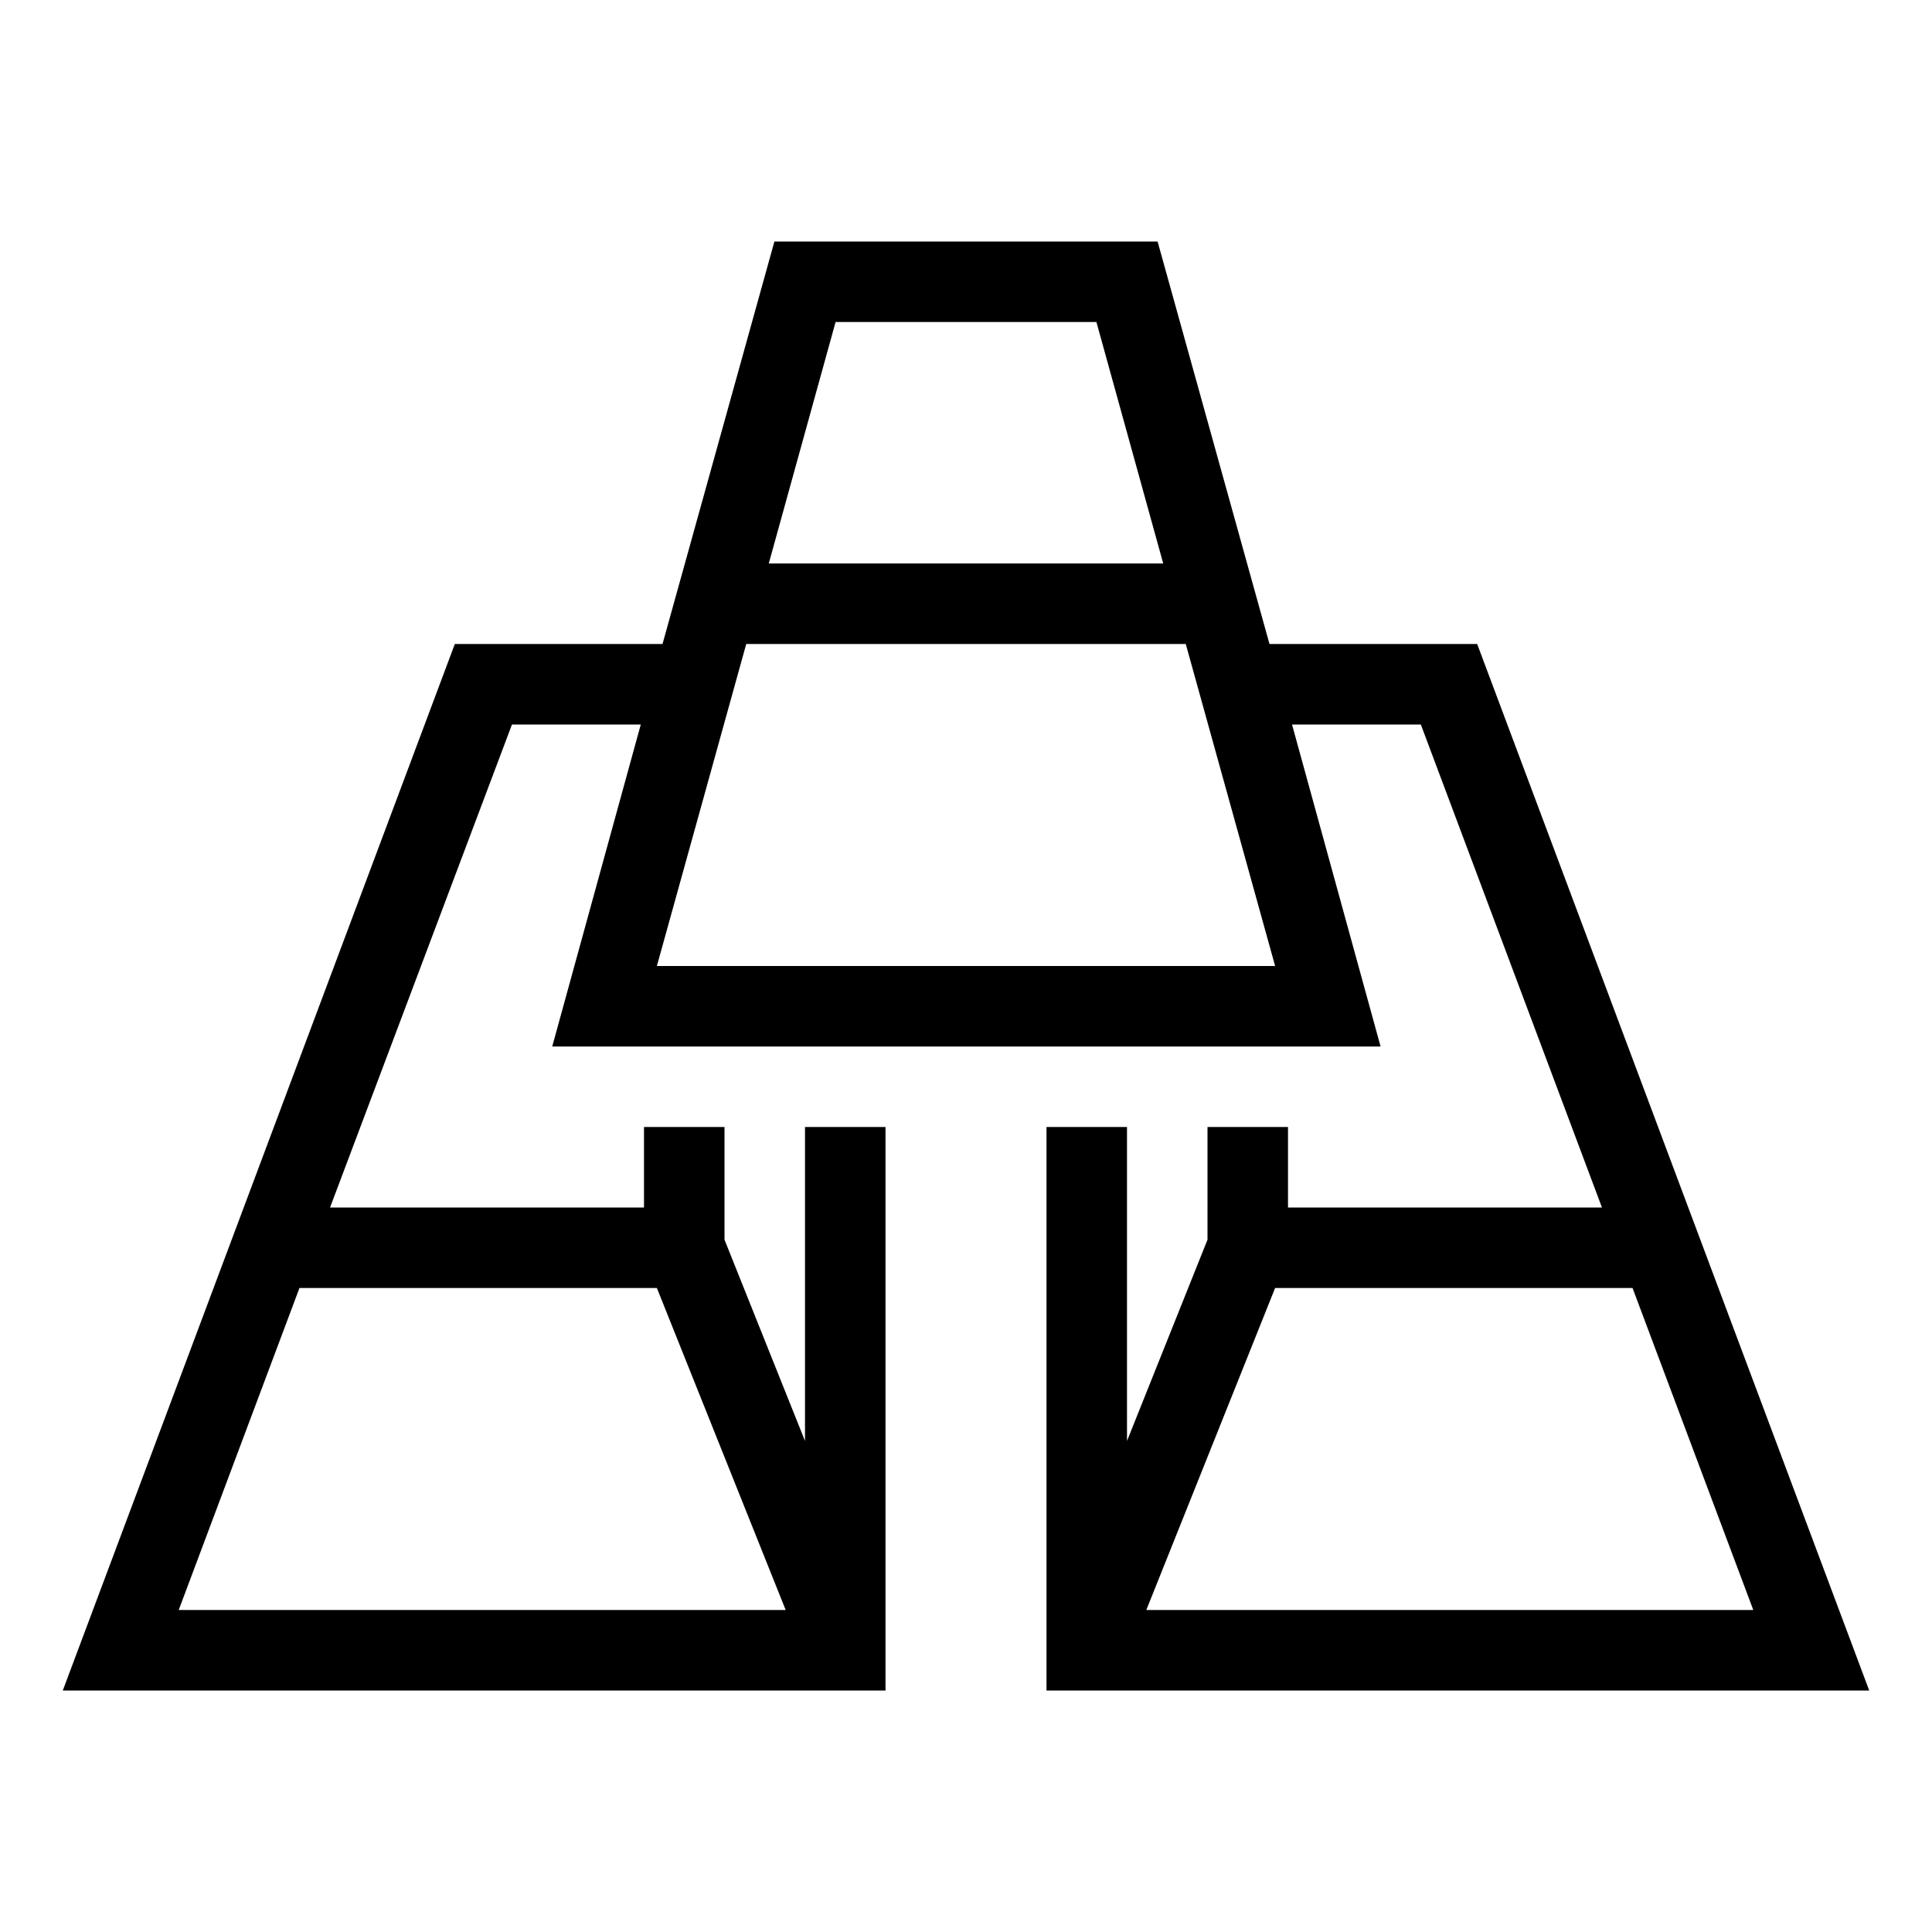 <svg width="24" height="24" fill="none" xmlns="http://www.w3.org/2000/svg"><path fill="currentColor" d="M9.62 3h4.76l1.39 5h2.58l4.87 13H13v-7h1v3.9l1-2.5V14h1v1h3.9l-2.25-6h-1.6l1.1 4H6.86l1.1-4h-1.6L4.1 15H8v-1h1v1.4l1 2.5V14h1v7H.78L5.65 8h2.58zm.14 17-1.6-4H3.72l-1.5 4zm10.52-4h-4.44l-1.6 4h7.54zm-9.9-12-.83 3h4.9l-.83-3zm4.35 4H9.27l-1.11 4h7.68z"/></svg>